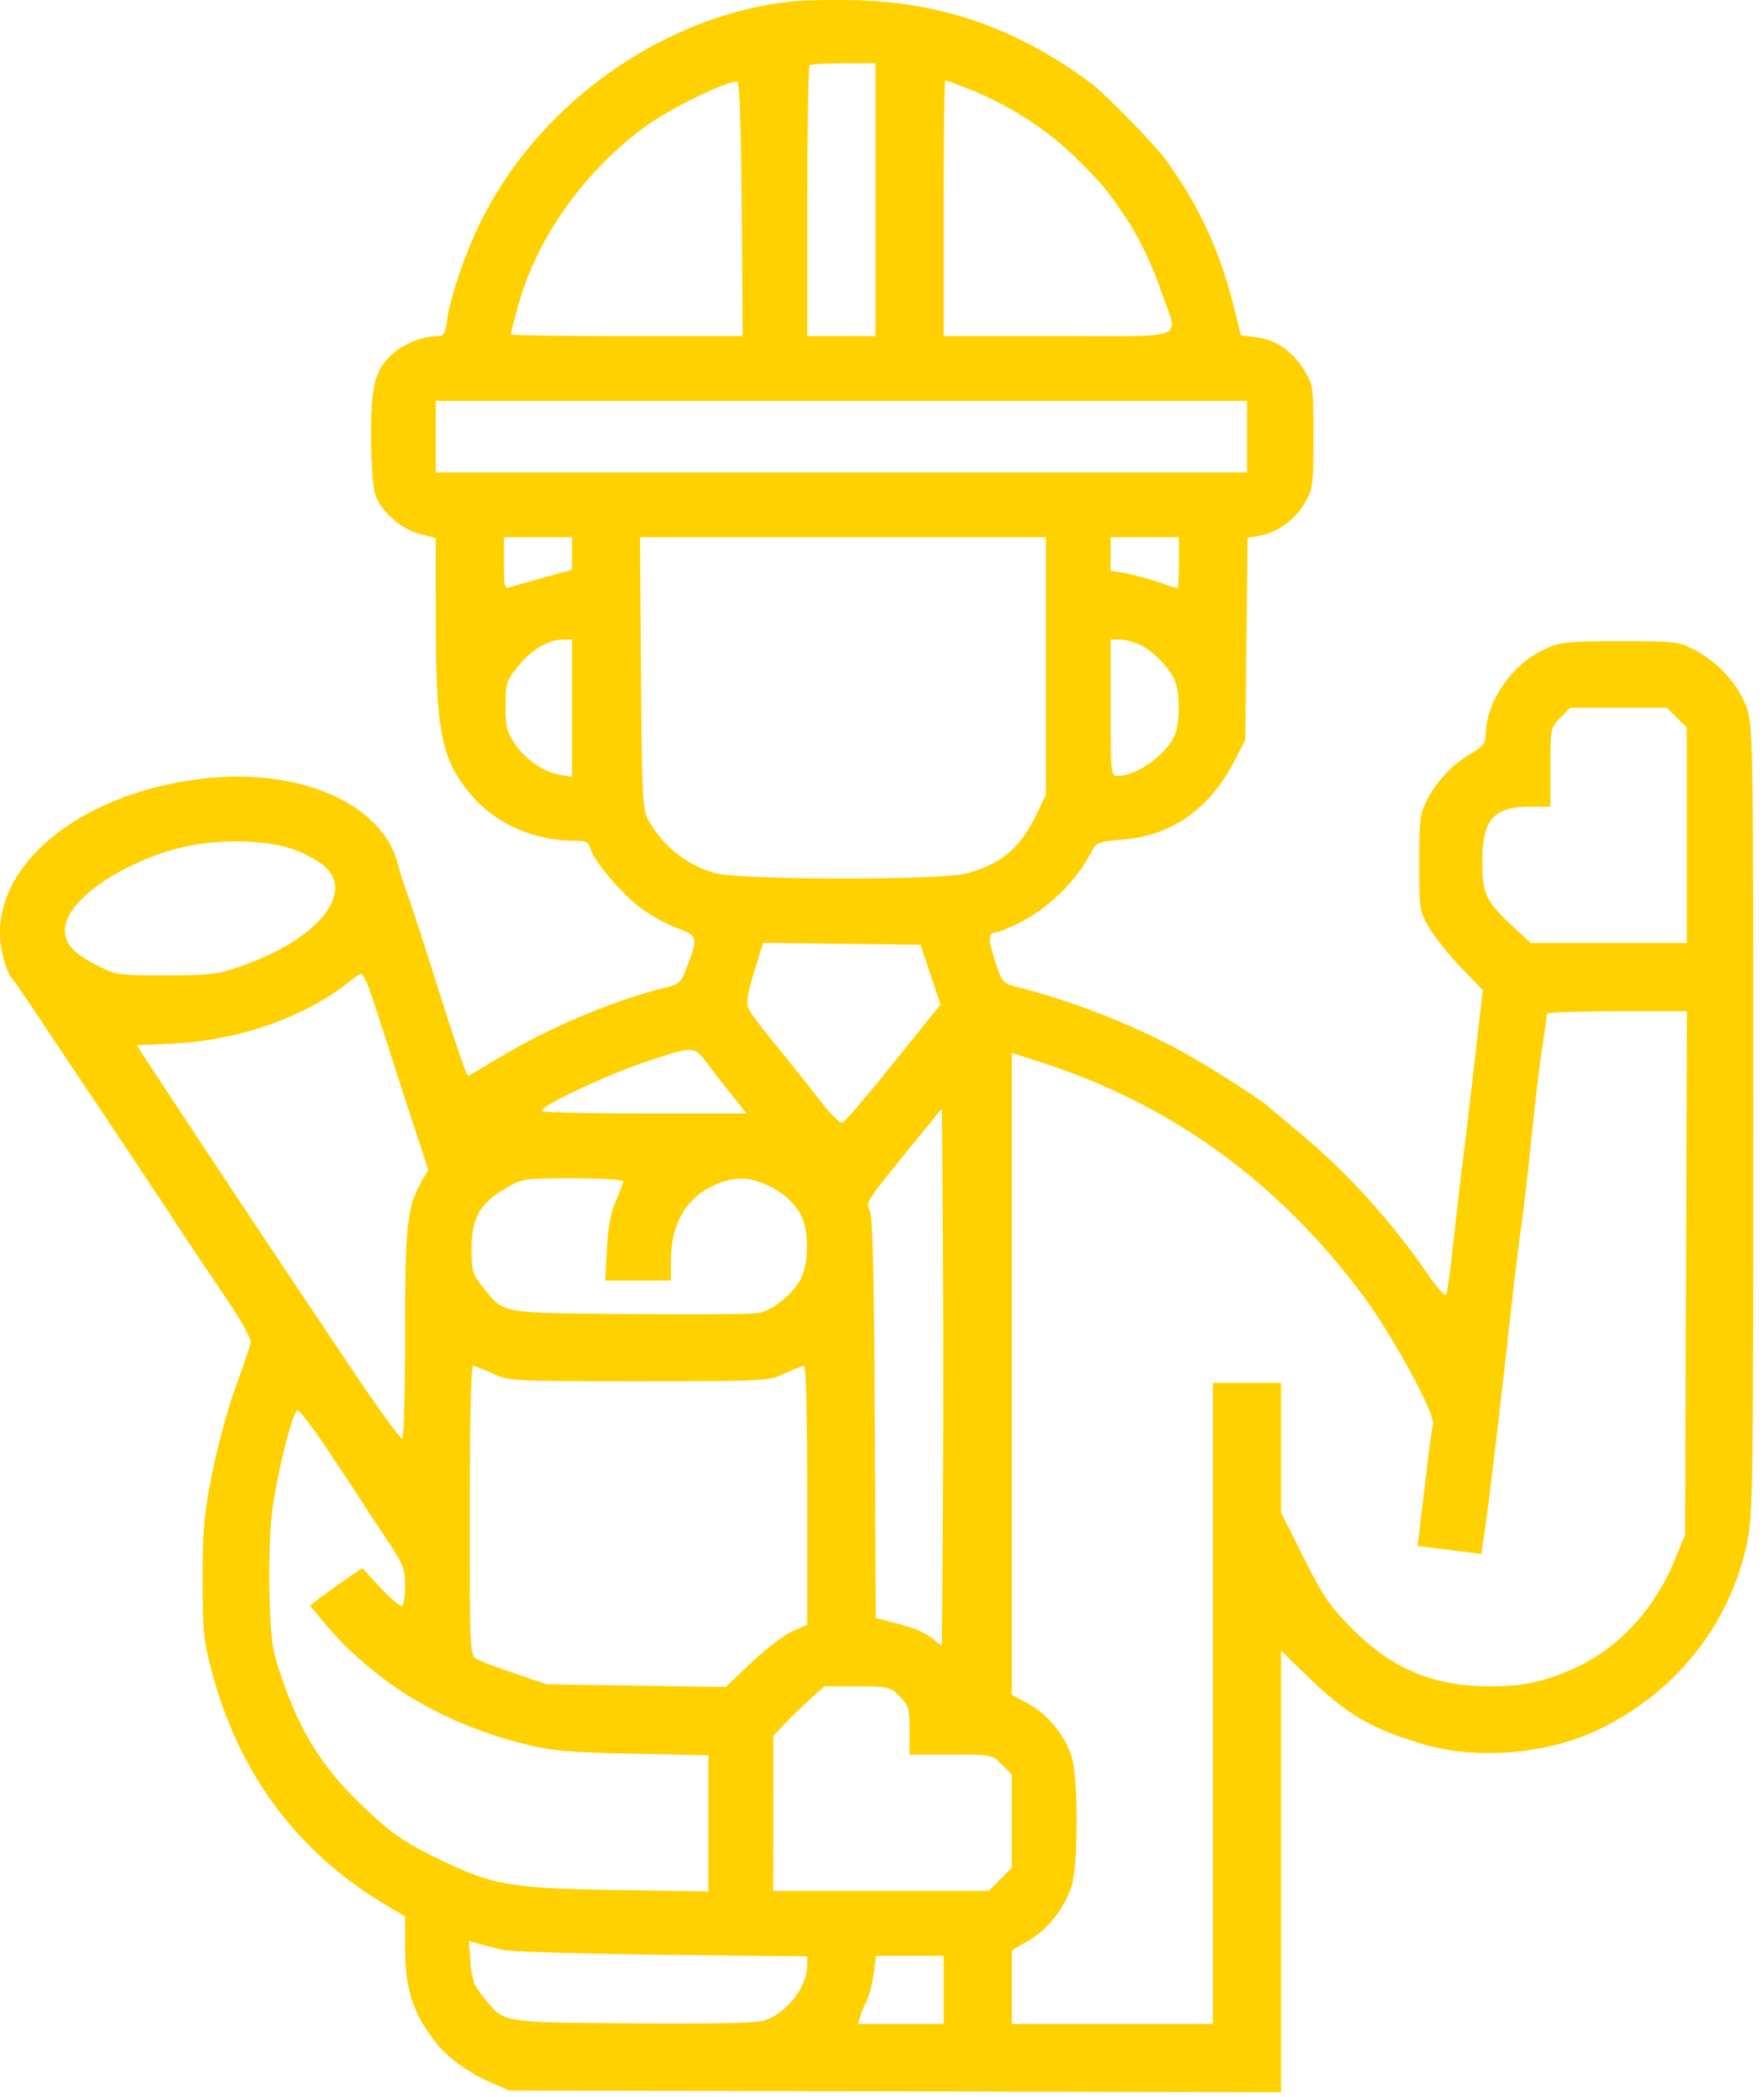 <svg width="122" height="145" viewBox="0 0 122 145" fill="none" xmlns="http://www.w3.org/2000/svg">
<path fill-rule="evenodd" clip-rule="evenodd" d="M54.537 0.121C45.607 1.181 37.112 7.311 33.124 15.573C32.149 17.594 31.133 20.599 30.944 22.017C30.807 23.049 30.706 23.235 30.283 23.236C29.336 23.238 28.027 23.726 27.281 24.354C25.958 25.467 25.668 26.486 25.662 30.044C25.659 31.787 25.78 33.612 25.932 34.12C26.292 35.32 27.708 36.589 29.071 36.932L30.136 37.2L30.14 43.008C30.146 50.759 30.551 52.649 32.741 55.137C34.367 56.985 37.015 58.127 39.67 58.127C40.534 58.127 40.716 58.21 40.832 58.657C41.054 59.517 42.992 61.803 44.349 62.805C45.041 63.316 46.157 63.929 46.83 64.168C48.236 64.667 48.279 64.816 47.567 66.718C47.116 67.923 47.008 68.036 46.094 68.262C42.379 69.178 38 71.026 34.401 73.198C33.311 73.856 32.395 74.394 32.367 74.394C32.266 74.394 31.327 71.612 29.901 67.086C29.104 64.557 28.305 62.117 28.125 61.663C27.944 61.209 27.677 60.361 27.53 59.777C26.474 55.573 20.752 53.054 14.025 53.834C5.193 54.858 -1.031 60.234 0.142 65.827C0.295 66.558 0.568 67.325 0.748 67.533C0.929 67.741 1.779 68.972 2.638 70.268C3.497 71.565 4.63 73.262 5.156 74.04C6.747 76.394 12.312 84.756 12.69 85.362C12.885 85.673 14.033 87.387 15.242 89.17C16.771 91.422 17.406 92.558 17.326 92.892C17.263 93.156 16.787 94.546 16.267 95.981C15.748 97.415 15.029 100.068 14.67 101.875C14.111 104.685 14.017 105.74 14.015 109.168C14.014 112.759 14.079 113.423 14.641 115.546C16.514 122.624 20.56 128.06 26.659 131.693L28.014 132.5V134.518C28.014 137.608 28.543 139.22 30.258 141.366C30.985 142.275 32.485 143.344 33.908 143.966L35.205 144.532L61.904 144.596L88.604 144.659V129.395V114.131L90.313 115.791C93.121 118.519 94.678 119.449 98.27 120.548C102.028 121.698 106.914 121.319 110.529 119.597C115.867 117.055 119.614 112.36 120.828 106.693C121.228 104.821 121.256 102.897 121.256 77.459C121.256 51.38 121.237 50.175 120.811 48.951C120.268 47.389 118.859 45.807 117.258 44.962C116.106 44.354 115.946 44.335 112.062 44.335C108.343 44.335 107.964 44.376 106.809 44.898C104.552 45.917 102.749 48.561 102.749 50.851C102.749 51.372 102.545 51.626 101.745 52.094C100.452 52.852 99.395 53.965 98.703 55.298C98.202 56.262 98.152 56.66 98.152 59.659C98.152 62.881 98.169 62.988 98.841 64.139C99.22 64.787 100.21 66.025 101.041 66.889L102.553 68.46L102.297 70.661C102.156 71.871 101.884 74.241 101.691 75.927C101.498 77.612 101.236 79.787 101.11 80.76C100.983 81.732 100.716 84.052 100.515 85.914C100.315 87.777 100.089 89.4 100.014 89.521C99.94 89.642 99.371 89.006 98.752 88.107C96.226 84.439 93.227 81.12 90.019 78.44C88.916 77.519 87.855 76.63 87.66 76.464C86.813 75.743 83.054 73.386 81.14 72.377C77.927 70.683 73.914 69.141 70.417 68.258C69.34 67.986 69.315 67.958 68.822 66.456C68.336 64.977 68.338 64.492 68.829 64.492C68.959 64.492 69.616 64.231 70.288 63.911C72.427 62.893 74.406 60.986 75.482 58.906C75.829 58.236 75.946 58.19 77.688 58.046C81.027 57.77 83.645 55.933 85.343 52.675L86.127 51.172L86.205 44.181L86.283 37.19L87.149 37.033C88.362 36.813 89.599 35.898 90.272 34.725C90.807 33.789 90.844 33.502 90.844 30.19C90.844 26.799 90.819 26.612 90.231 25.644C89.415 24.297 88.29 23.508 86.933 23.328L85.819 23.18L85.313 21.145C84.344 17.244 82.805 13.971 80.476 10.854C79.754 9.887 76.347 6.418 75.502 5.789C70.459 2.033 65.351 0.208 59.37 0.023C57.62 -0.031 55.445 0.013 54.537 0.121ZM60.549 13.804V23.235H58.191H55.834V13.962C55.834 8.861 55.904 4.618 55.991 4.531C56.077 4.445 57.138 4.374 58.349 4.374H60.549V13.804ZM51.298 14.472L51.36 23.235H43.342C38.931 23.235 35.323 23.183 35.323 23.119C35.323 23.056 35.548 22.183 35.823 21.18C37.107 16.5 40.293 11.98 44.541 8.81C46.227 7.551 50.421 5.499 51.001 5.649C51.151 5.688 51.259 8.881 51.298 14.472ZM67.089 6.19C69.982 7.348 72.568 9.048 74.685 11.187C76.359 12.877 76.561 13.12 77.713 14.83C78.814 16.465 79.612 18.112 80.385 20.344C81.499 23.56 82.312 23.235 73.162 23.235H65.264V14.394C65.264 9.531 65.316 5.553 65.379 5.553C65.443 5.553 66.212 5.84 67.089 6.19ZM86.246 30.19V32.665H58.191H30.136V30.19V27.714H58.191H86.246V30.19ZM39.566 38.266V39.388L37.621 39.929C36.552 40.227 35.491 40.53 35.264 40.603C34.895 40.722 34.851 40.544 34.851 38.94V37.144H37.209H39.566V38.266ZM72.337 46.044L72.336 54.944L71.658 56.359C70.563 58.642 69.226 59.753 66.796 60.4C65.062 60.862 51.255 60.845 49.502 60.379C47.54 59.856 45.822 58.495 44.829 56.674C44.438 55.957 44.393 55.058 44.331 46.516L44.261 37.144H58.299H72.337L72.337 46.044ZM81.531 38.913C81.531 39.885 81.495 40.681 81.45 40.681C81.406 40.681 80.79 40.481 80.082 40.238C79.373 39.994 78.349 39.72 77.805 39.628L76.816 39.461V38.302V37.144H79.174H81.531V38.913ZM39.566 48.963V53.709L38.795 53.584C37.636 53.396 36.401 52.571 35.645 51.479C35.055 50.628 34.969 50.291 34.969 48.813C34.969 47.211 35.016 47.064 35.839 46.059C36.791 44.898 37.909 44.231 38.918 44.222L39.566 44.217V48.963ZM78.769 44.543C79.693 44.939 80.942 46.22 81.281 47.12C81.603 47.974 81.603 49.892 81.28 50.744C80.77 52.094 78.641 53.647 77.301 53.647C76.828 53.647 76.816 53.532 76.816 48.932V44.217H77.413C77.742 44.217 78.351 44.364 78.769 44.543ZM115.97 49.621L116.659 50.31V57.755V65.2H111.264H105.87L104.786 64.198C102.748 62.314 102.514 61.835 102.514 59.548C102.514 56.645 103.303 55.769 105.92 55.769H107.229V53.04C107.229 50.338 107.236 50.304 107.918 49.621L108.607 48.932H111.944H115.281L115.97 49.621ZM20.502 58.801C21.233 59.086 22.132 59.599 22.5 59.94C24.497 61.791 21.945 64.901 16.958 66.696C15.049 67.383 14.73 67.426 11.511 67.432C8.176 67.439 8.059 67.422 6.689 66.732C4.925 65.843 4.322 65.069 4.531 63.959C4.877 62.111 8.327 59.738 12.207 58.68C14.857 57.958 18.471 58.01 20.502 58.801ZM64.355 67.384L65.046 69.451L61.794 73.495C60.005 75.719 58.415 77.581 58.26 77.632C58.106 77.684 57.47 77.065 56.848 76.257C56.225 75.449 55.132 74.073 54.419 73.198C52.485 70.826 51.965 70.142 51.736 69.663C51.594 69.367 51.728 68.586 52.157 67.21L52.787 65.191L58.225 65.254L63.664 65.317L64.355 67.384ZM25.515 68.323C25.717 68.874 26.271 70.545 26.745 72.037C27.219 73.528 28.06 76.127 28.615 77.812L29.622 80.877L29.16 81.677C28.156 83.415 28.014 84.718 28.014 92.229C28.014 96.149 27.929 99.409 27.824 99.474C27.719 99.539 26.101 97.305 24.229 94.509C22.356 91.713 20.671 89.2 20.485 88.924C18.338 85.745 9.419 72.27 9.457 72.263C9.485 72.258 10.462 72.217 11.629 72.173C16.374 71.991 21.077 70.364 24.242 67.808C24.567 67.546 24.902 67.329 24.989 67.326C25.076 67.324 25.312 67.772 25.515 68.323ZM116.607 88.009L116.541 106.103L115.874 107.754C114.486 111.191 111.984 113.929 108.983 115.297C106.876 116.257 105.352 116.595 103.124 116.595C99.167 116.595 96.338 115.428 93.561 112.65C91.963 111.051 91.532 110.422 90.167 107.698L88.604 104.578V100.095V95.612H86.246H83.889V117.773V139.935H76.934H69.979V137.391V134.847L71.15 134.163C72.503 133.373 73.669 131.875 74.134 130.329C74.529 129.016 74.573 123.517 74.202 121.788C73.876 120.265 72.534 118.54 71.075 117.766L69.979 117.185V94.991V72.798L72.042 73.463C81.028 76.358 88.447 81.74 94.286 89.6C96.341 92.368 99.32 97.856 99.105 98.481C99.046 98.654 98.832 100.227 98.629 101.978C98.426 103.728 98.21 105.548 98.148 106.023L98.036 106.884L99.273 107.037C99.953 107.12 100.947 107.247 101.481 107.317L102.453 107.444L102.732 105.534C103.015 103.602 103.884 96.26 104.521 90.425C104.712 88.675 105.025 86.129 105.216 84.767C105.408 83.406 105.727 80.638 105.925 78.616C106.124 76.595 106.444 73.89 106.638 72.605C106.832 71.32 106.991 70.189 106.992 70.091C106.992 69.994 109.171 69.915 111.833 69.915H116.673L116.607 88.009ZM48.997 73.627C49.451 74.235 49.959 74.895 50.125 75.094C50.292 75.292 50.699 75.8 51.03 76.221L51.632 76.987H44.538C40.637 76.987 37.445 76.906 37.445 76.806C37.445 76.431 41.999 74.297 44.753 73.382C48.04 72.29 47.996 72.287 48.997 73.627ZM65.208 104.457L65.146 113.808L64.509 113.307C63.853 112.791 63.278 112.559 61.56 112.12L60.567 111.866L60.499 98.022C60.449 87.923 60.356 84.05 60.153 83.707C59.833 83.163 59.887 83.08 63.127 79.112L65.146 76.64L65.208 85.873C65.242 90.951 65.242 99.314 65.208 104.457ZM43.103 81.673C43.103 81.786 42.875 82.394 42.596 83.025C42.242 83.825 42.054 84.833 41.974 86.356L41.86 88.54H44.132H46.404V87.13C46.404 84.61 47.459 82.799 49.439 81.924C50.745 81.346 51.728 81.346 53.034 81.924C54.319 82.492 55.3 83.495 55.603 84.548C55.95 85.76 55.87 87.373 55.415 88.35C54.925 89.401 53.467 90.599 52.45 90.785C52.042 90.86 48.029 90.889 43.532 90.85C34.361 90.77 34.92 90.876 33.333 88.915C32.677 88.105 32.612 87.869 32.612 86.32C32.612 84.225 33.198 83.19 34.969 82.158C36.126 81.484 36.214 81.471 39.626 81.469C41.538 81.468 43.103 81.559 43.103 81.673ZM34.066 94.964C35.184 95.485 35.368 95.494 44.164 95.494C52.96 95.494 53.143 95.485 54.262 94.964C54.889 94.672 55.499 94.433 55.618 94.433C55.745 94.433 55.834 98.112 55.834 103.381V112.329L54.8 112.786C54.232 113.037 52.962 114.008 51.979 114.942L50.19 116.641L43.994 116.545L37.798 116.45L35.627 115.71C34.433 115.304 33.24 114.855 32.975 114.714C32.502 114.461 32.494 114.282 32.494 104.445C32.494 98.531 32.582 94.433 32.71 94.433C32.829 94.433 33.439 94.672 34.066 94.964ZM22.592 100.136C23.564 101.586 24.572 103.111 24.832 103.525C25.091 103.94 25.913 105.188 26.659 106.299C27.9 108.147 28.014 108.428 28.014 109.614C28.014 110.326 27.923 110.965 27.811 111.034C27.699 111.103 27.034 110.542 26.331 109.788L25.055 108.416L24.32 108.91C23.916 109.182 23.101 109.764 22.507 110.204L21.429 111.005L22.041 111.737C23.409 113.371 23.96 113.937 25.307 115.092C28.333 117.684 32.037 119.529 36.384 120.611C38.159 121.052 39.363 121.157 43.751 121.25L48.997 121.361V126.07V130.779L42.572 130.676C35.211 130.558 34.074 130.355 30.211 128.469C27.846 127.315 26.957 126.682 24.858 124.655C22.314 122.198 20.755 119.704 19.523 116.123C18.828 114.101 18.743 113.551 18.644 110.465C18.584 108.585 18.648 106.039 18.787 104.807C19.08 102.207 20.241 97.498 20.587 97.5C20.717 97.5 21.619 98.687 22.592 100.136ZM62.217 117.284C62.849 117.916 62.907 118.112 62.907 119.641V121.31H65.754C68.586 121.31 68.605 121.313 69.29 121.999L69.979 122.688V125.912V129.137L69.178 129.938L68.376 130.74H60.926H53.476L53.483 125.377L53.489 120.013L54.264 119.188C54.69 118.734 55.484 117.965 56.027 117.479L57.014 116.595H59.271C61.451 116.595 61.552 116.618 62.217 117.284ZM34.733 134.807C35.252 134.935 40.212 135.089 45.755 135.149L55.834 135.259V135.836C55.834 137.396 54.374 139.251 52.78 139.718C52.249 139.873 48.913 139.936 43.65 139.89C34.354 139.808 34.919 139.913 33.347 137.971C32.779 137.269 32.621 136.815 32.537 135.654L32.432 134.21L33.111 134.392C33.485 134.492 34.215 134.679 34.733 134.807ZM65.264 137.577V139.935H62.301H59.338L59.502 139.404C59.592 139.112 59.799 138.608 59.962 138.284C60.124 137.96 60.333 137.138 60.426 136.457L60.593 135.219H62.929H65.264V137.577Z" fill="#FFD100"/>
</svg>
